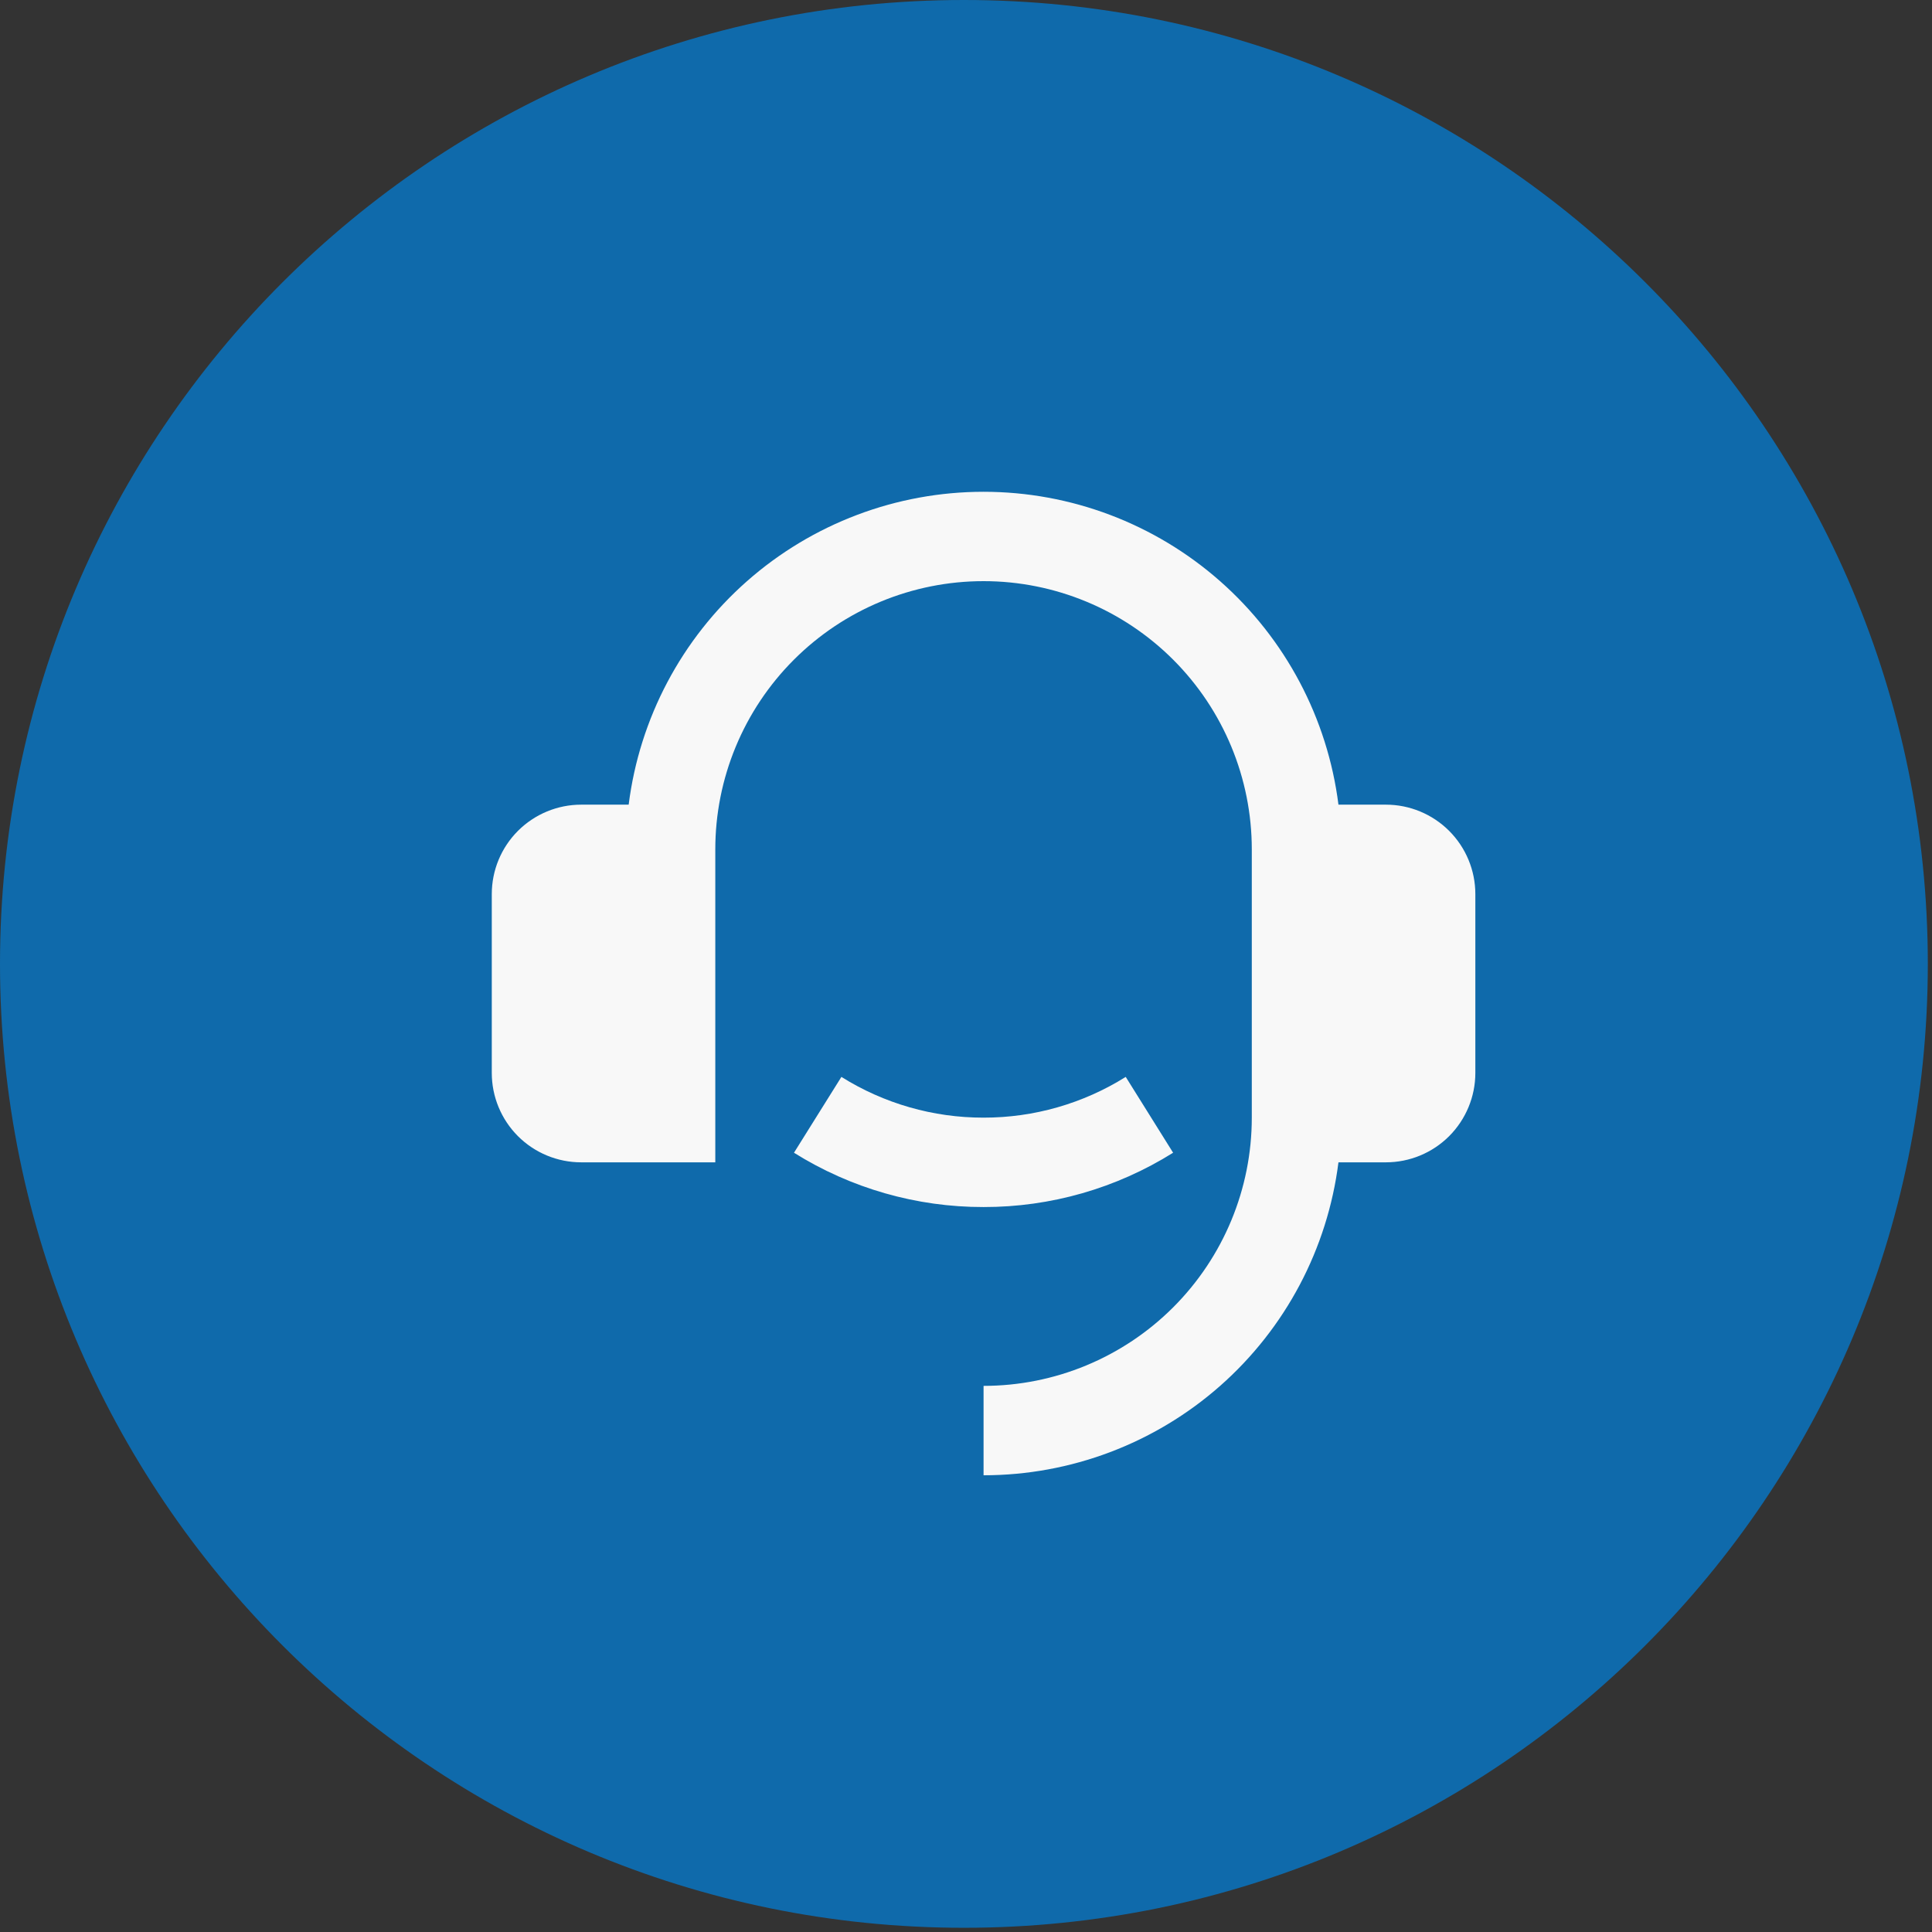 <svg width="55" height="55" viewBox="0 0 55 55" fill="none" xmlns="http://www.w3.org/2000/svg">
<rect x="0" y="0" width="55" height="55" fill="#333333" stroke="none"/>
<path d="M27.44 0C12.293 0 0 12.293 0 27.44C0 42.587 12.293 54.88 27.44 54.88C42.587 54.88 54.881 42.587 54.881 27.44C54.881 12.293 42.587 0 27.44 0Z" fill="#0F6AAB"/>
<path d="M39.454 22.907C40.129 22.907 40.777 23.176 41.254 23.653C41.731 24.13 42 24.778 42 25.453V30.544C42 31.219 41.731 31.866 41.254 32.344C40.777 32.821 40.129 33.089 39.454 33.089H38.103C37.792 35.55 36.595 37.812 34.735 39.453C32.874 41.093 30.48 41.998 28 41.998V39.453C30.025 39.453 31.967 38.648 33.399 37.216C34.831 35.784 35.636 33.842 35.636 31.817V24.18C35.636 22.155 34.831 20.213 33.399 18.781C31.967 17.349 30.025 16.544 28 16.544C25.974 16.544 24.032 17.349 22.6 18.781C21.168 20.213 20.363 22.155 20.363 24.18V33.089H16.545C15.87 33.089 15.223 32.821 14.745 32.344C14.268 31.866 14 31.219 14 30.544V25.453C14 24.778 14.268 24.13 14.745 23.653C15.223 23.176 15.87 22.907 16.545 22.907H17.897C18.207 20.447 19.405 18.185 21.265 16.545C23.125 14.905 25.52 14 28 14C30.48 14 32.874 14.905 34.734 16.545C36.594 18.185 37.792 20.447 38.103 22.907H39.454ZM22.603 32.816L23.953 30.657C25.166 31.417 26.568 31.819 28 31.817C29.431 31.819 30.834 31.417 32.047 30.657L33.396 32.816C31.779 33.829 29.908 34.365 28 34.362C26.091 34.365 24.221 33.829 22.603 32.816Z" fill="#F8F8F8"/>
</svg>
